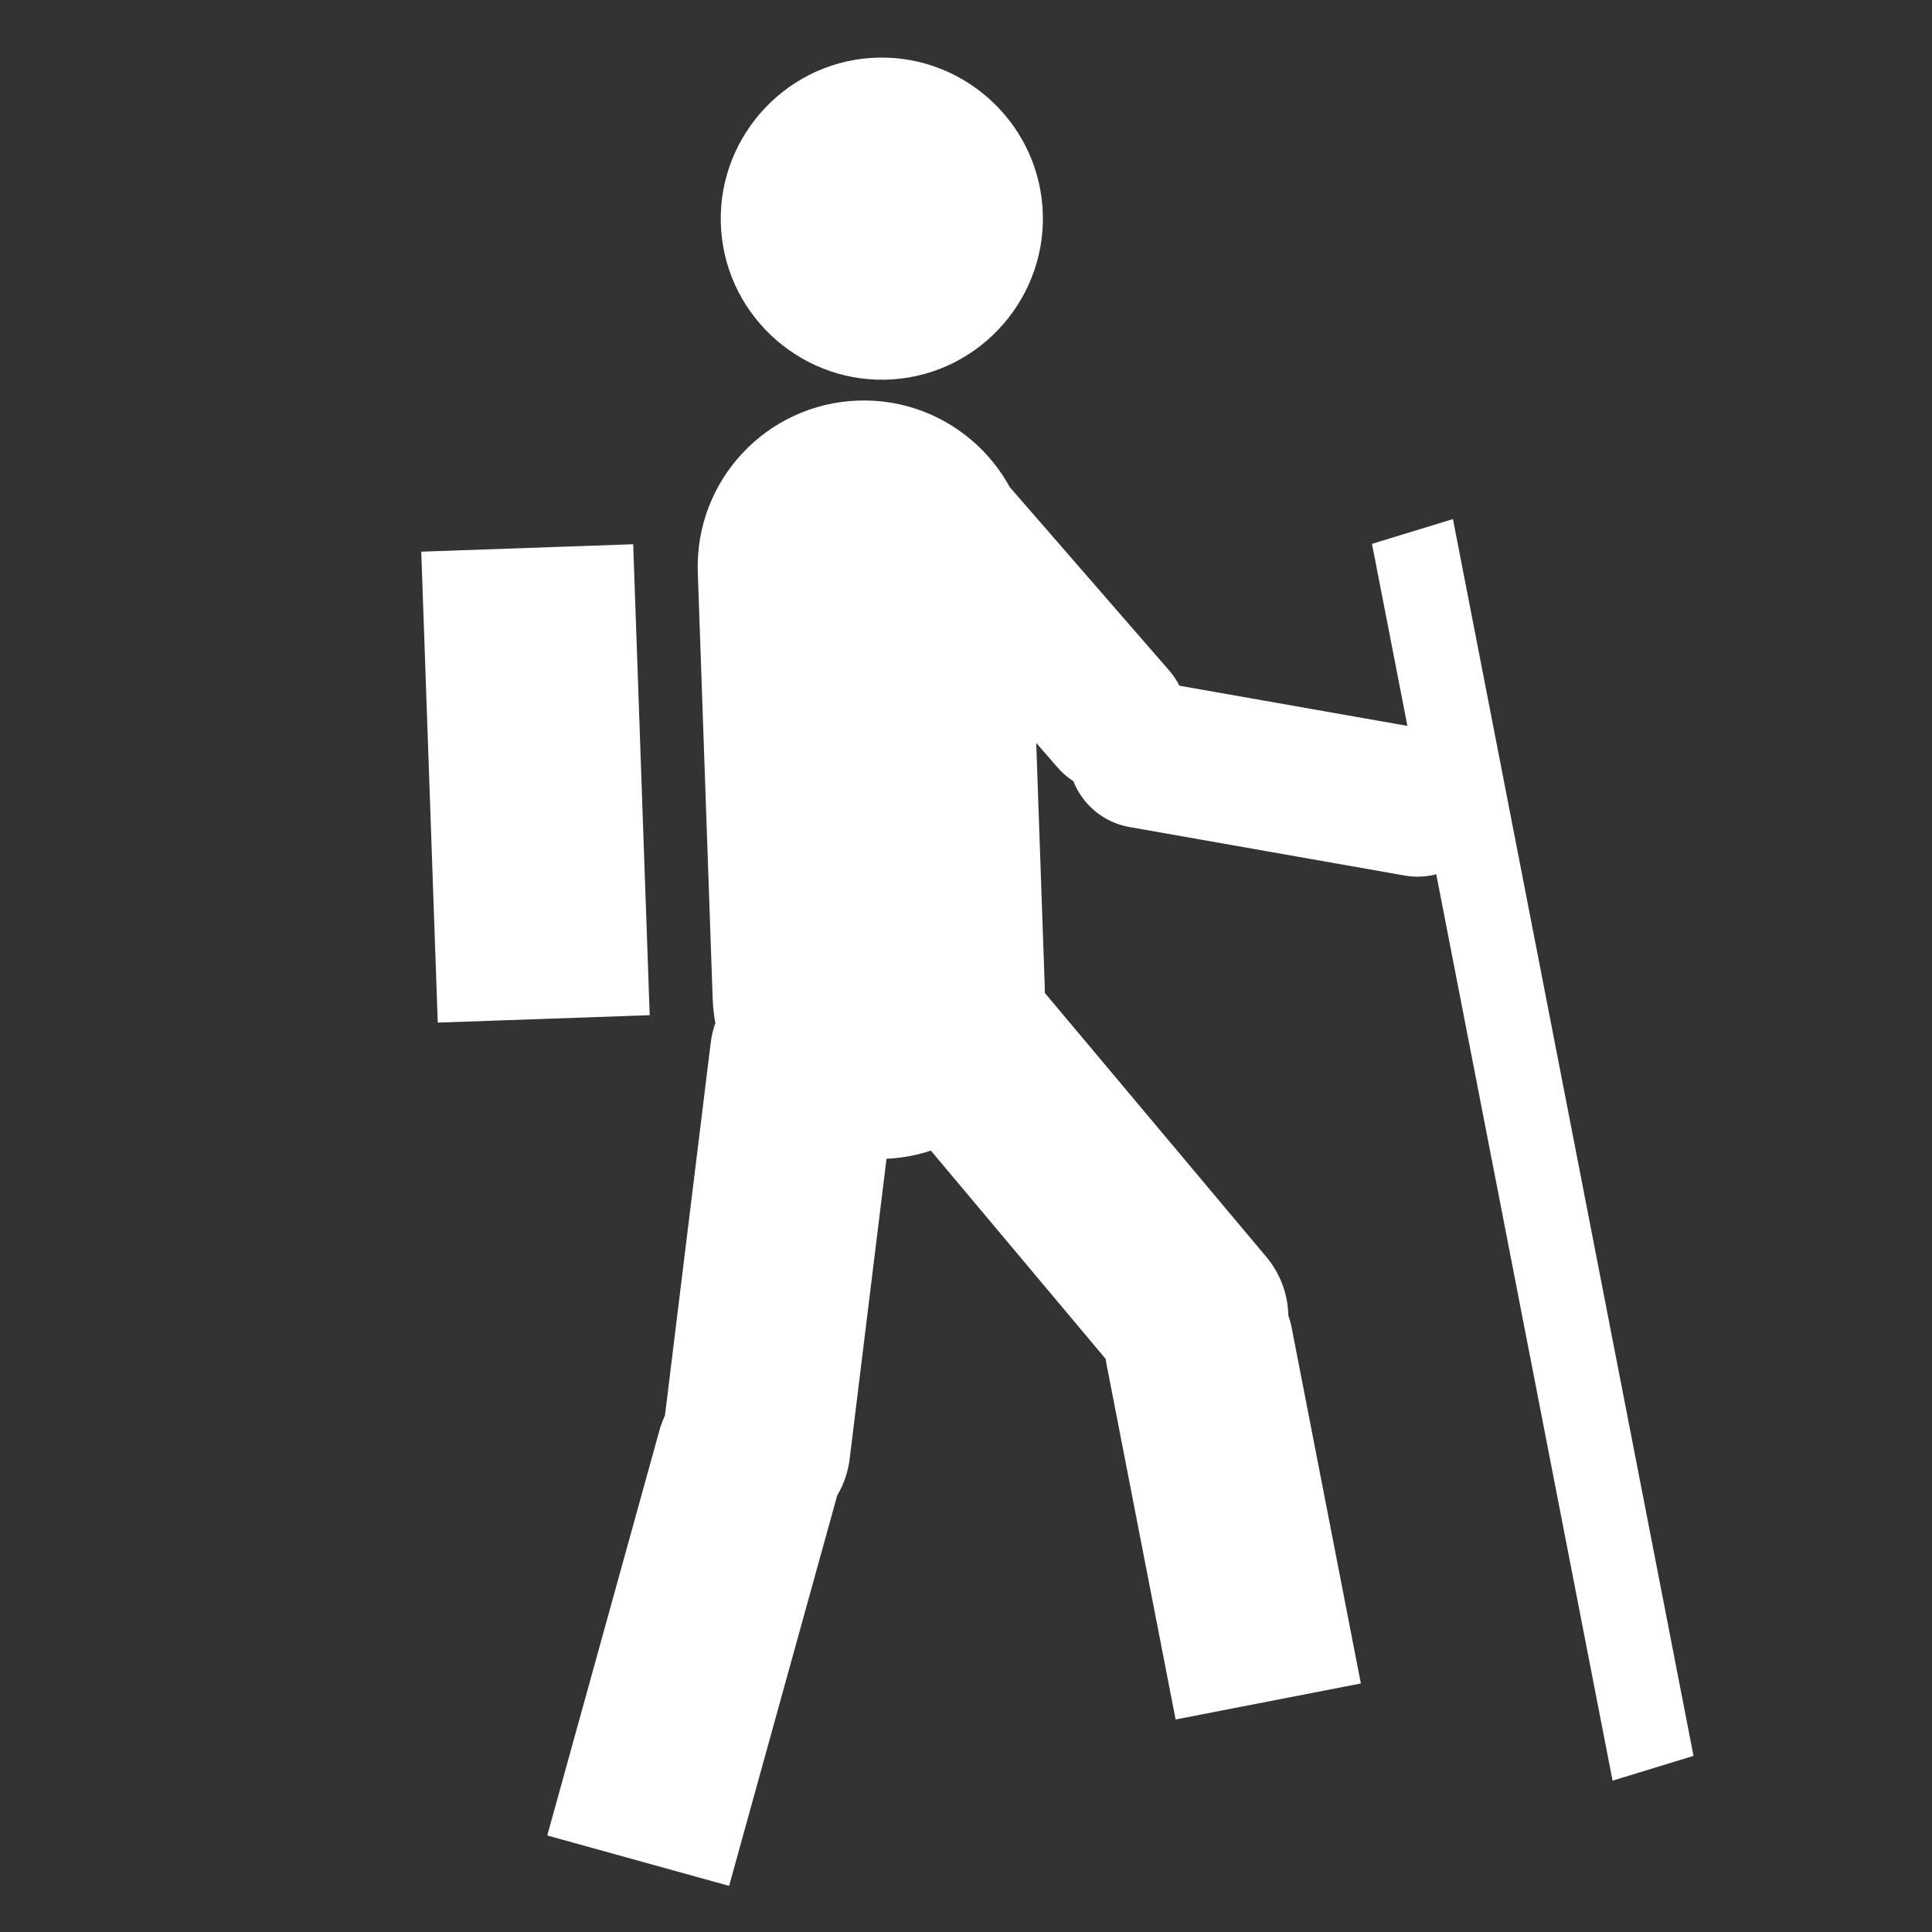 <svg version="1" xmlns="http://www.w3.org/2000/svg" width="500" height="500" viewBox="0 0 500 500"><rect x="0" y="0" width="500" height="500" fill="#333333" stroke="none"/><g fill="#fff"><path d="M231.13 98.17c22.87-1.6 40.27-21.63 38.67-44.5s-21.63-40.27-44.5-38.67-40.27 21.63-38.67 44.5 21.63 40.27 44.5 38.67"/><path d="M109.02 142.77l54.85-1.92 4.27 121.88-54.85 1.92-4.27-121.88zM355.07 140.75l20.95-6.41 62.26 320.08-20.95 6.41-62.26-320.08zM222.06 103.67c23.73-.83 43.64 17.74 44.47 41.47l3.85 110.31c.83 23.73-17.74 43.64-41.47 44.47-23.73.83-43.64-17.74-44.47-41.47l-3.85-110.31c-.83-23.73 17.74-43.64 41.47-44.47zM225.35 113.84c7.97-6.93 20.06-6.09 26.99 1.89l50.23 57.78c6.93 7.97 6.09 20.06-1.89 26.99-7.97 6.93-20.06 6.09-26.99-1.89l-50.23-57.78c-6.93-7.98-6.08-20.06 1.89-26.99zM211.12 248.71c13.38 1.64 22.89 13.82 21.25 27.2l-12.48 101.65c-1.64 13.38-13.82 22.89-27.2 21.25-13.38-1.64-22.89-13.82-21.25-27.2l12.48-101.65c1.64-13.37 13.82-22.89 27.2-21.25zM231.26 248.3c10.33-8.66 25.72-7.32 34.39 3.01l62.07 73.97c8.66 10.33 7.32 25.72-3.01 34.39-10.33 8.66-25.72 7.32-34.39-3.01l-62.07-73.97c-8.66-10.33-7.31-25.72 3.01-34.39zM141.63 475.02l29.01-104.76c3.6-12.99 17.05-20.61 30.05-17.01 12.99 3.6 20.61 17.04 17.01 30.05l-29.01 104.76-47.06-13.04zM304.25 445l-17.88-91.93c-2.57-13.23 6.07-26.05 19.31-28.62 13.24-2.58 26.05 6.06 28.63 19.3l17.88 91.93-47.94 9.32zM276.77 191.87c1.83-10.4 11.76-17.35 22.16-15.52l71.26 12.56c10.4 1.83 17.35 11.76 15.52 22.16-1.83 10.4-11.76 17.35-22.16 15.52l-71.26-12.56c-10.41-1.84-17.35-11.76-15.52-22.16z"/></g></svg>